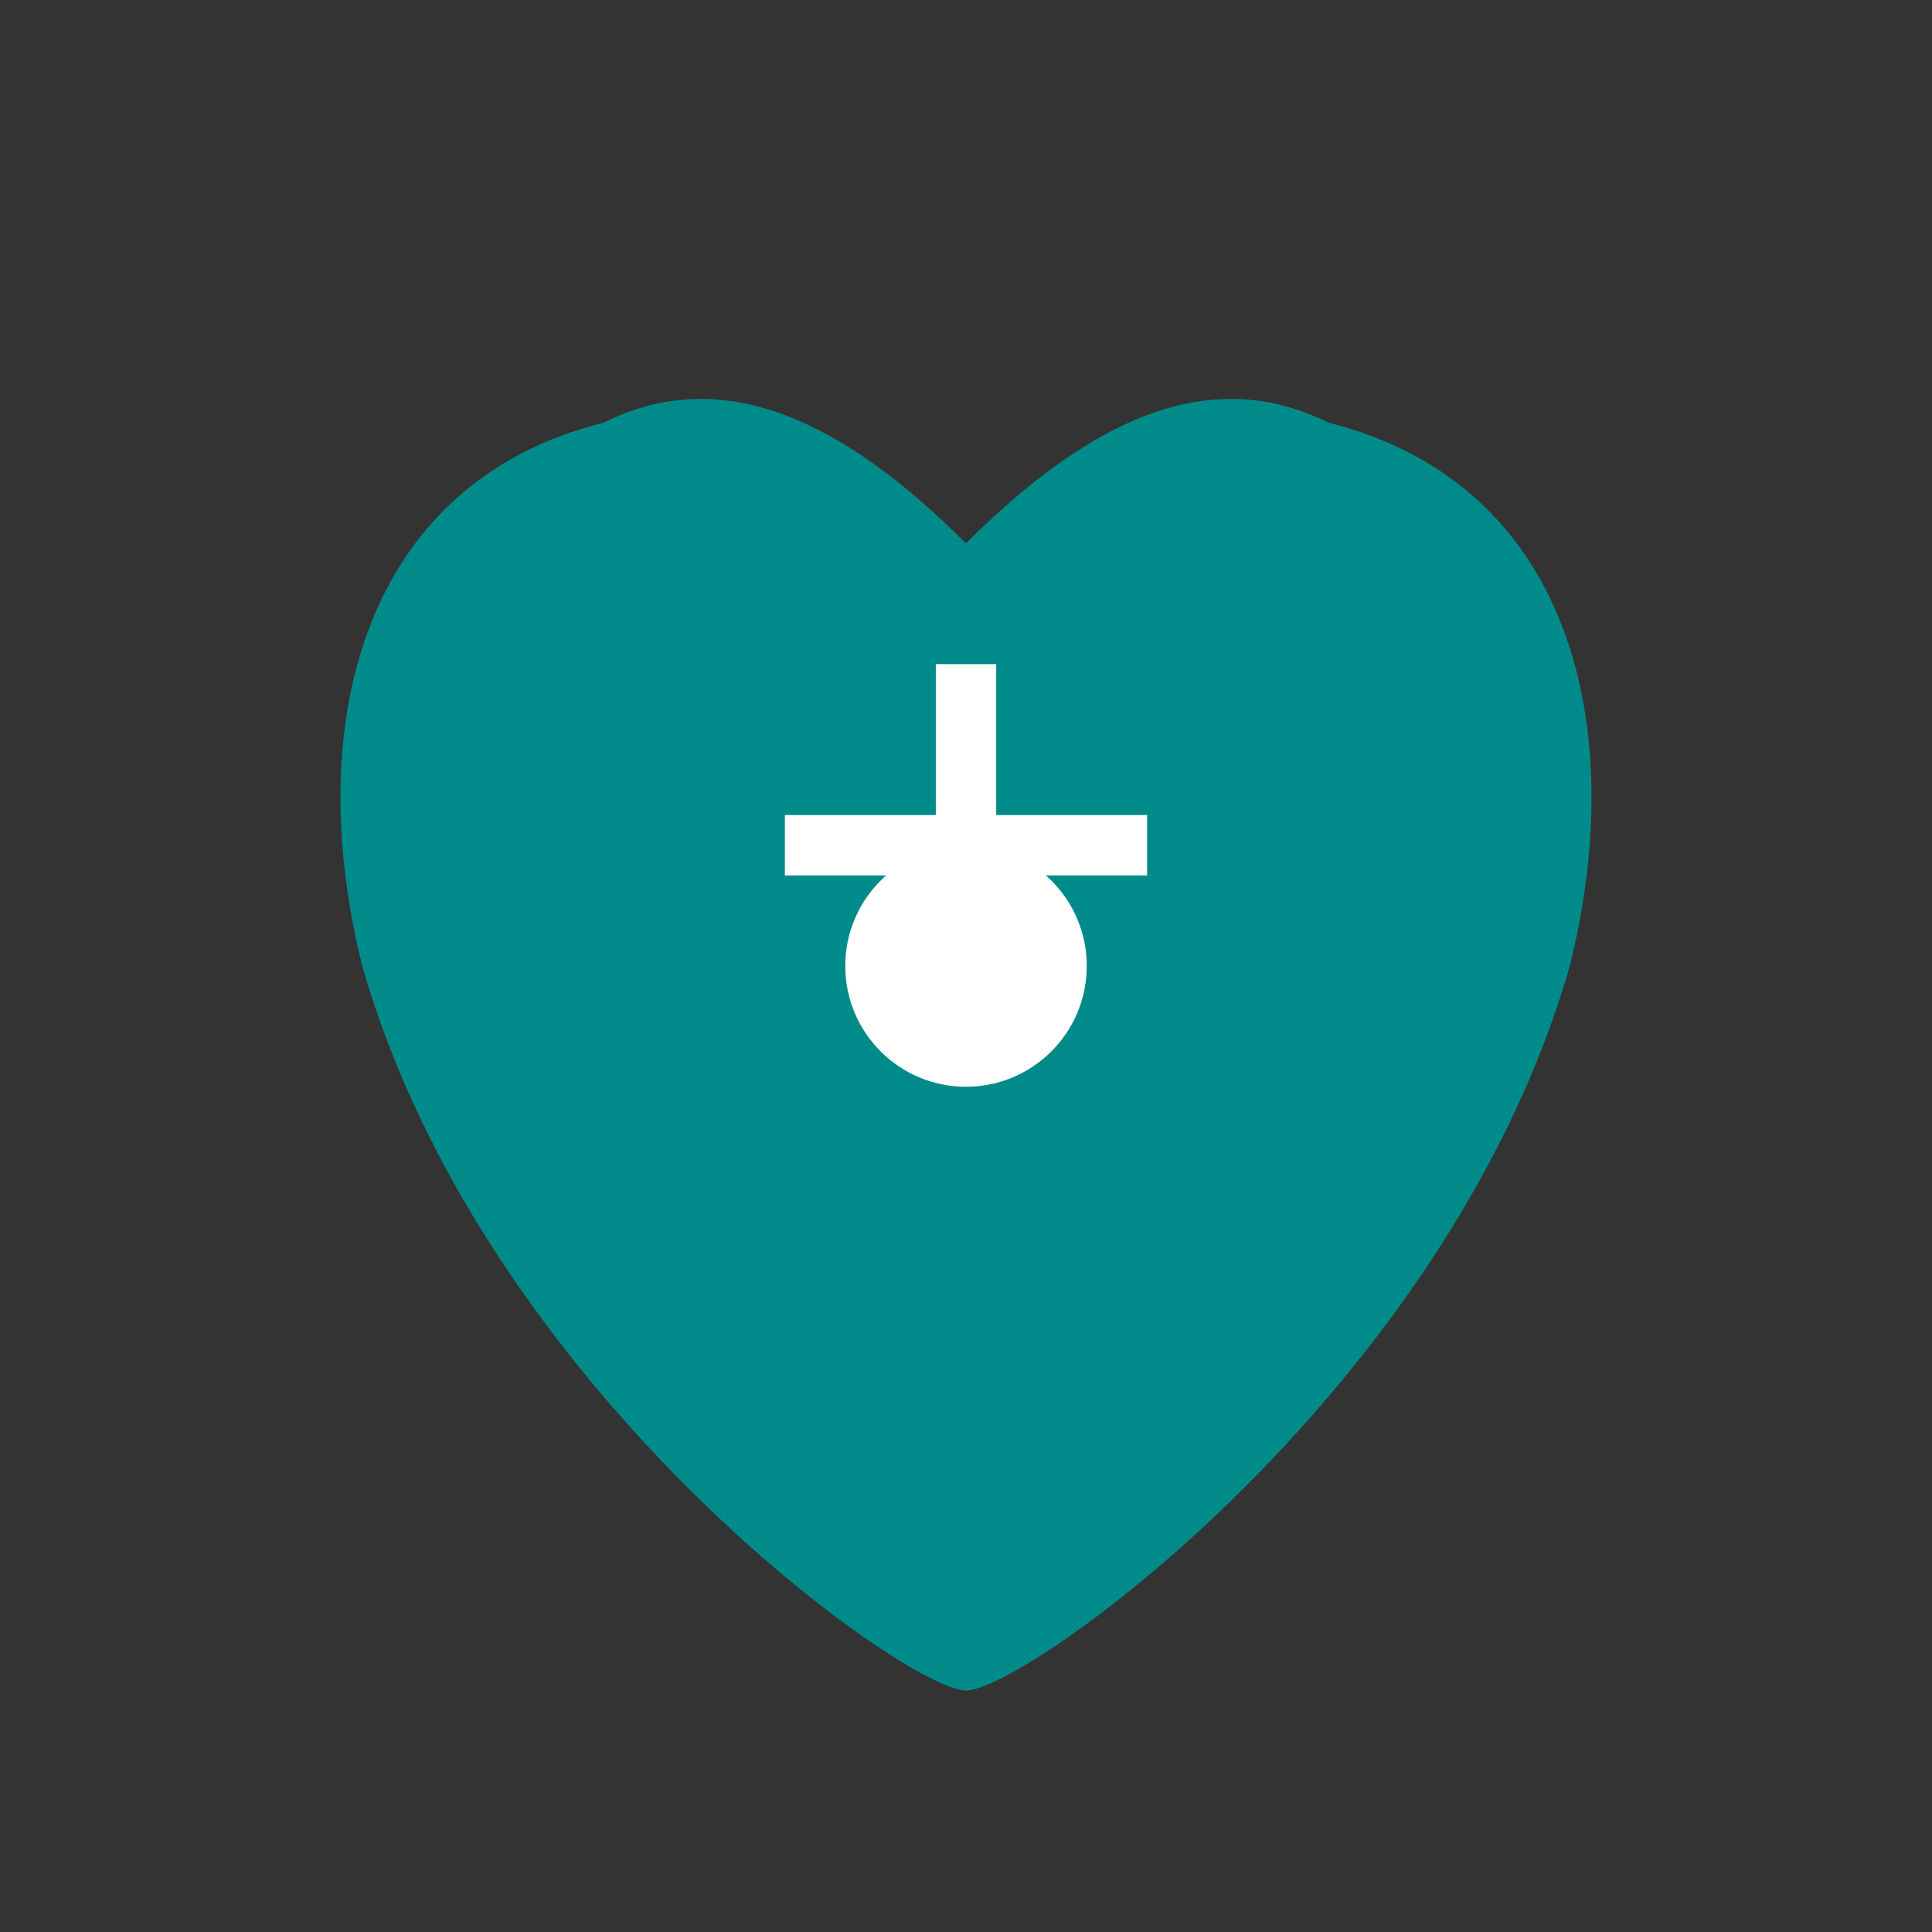 <svg xmlns="http://www.w3.org/2000/svg" viewBox="0 0 32 32" fill="#008B8B">
  <rect x="0" y="0" width="32" height="32" fill="#333333" stroke="none"/>
  <path d="M16 28c-1 0-8-5-10-12-1-4 0-8 4-9 2-1 4 0 6 2 2-2 4-3 6-2 4 1 5 5 4 9-2 7-9 12-10 12z"/>
  <circle cx="16" cy="16" r="2" fill="white"/>
  <path d="M13 14h6M16 11v6" stroke="white" stroke-width="1" fill="none"/>
</svg>
